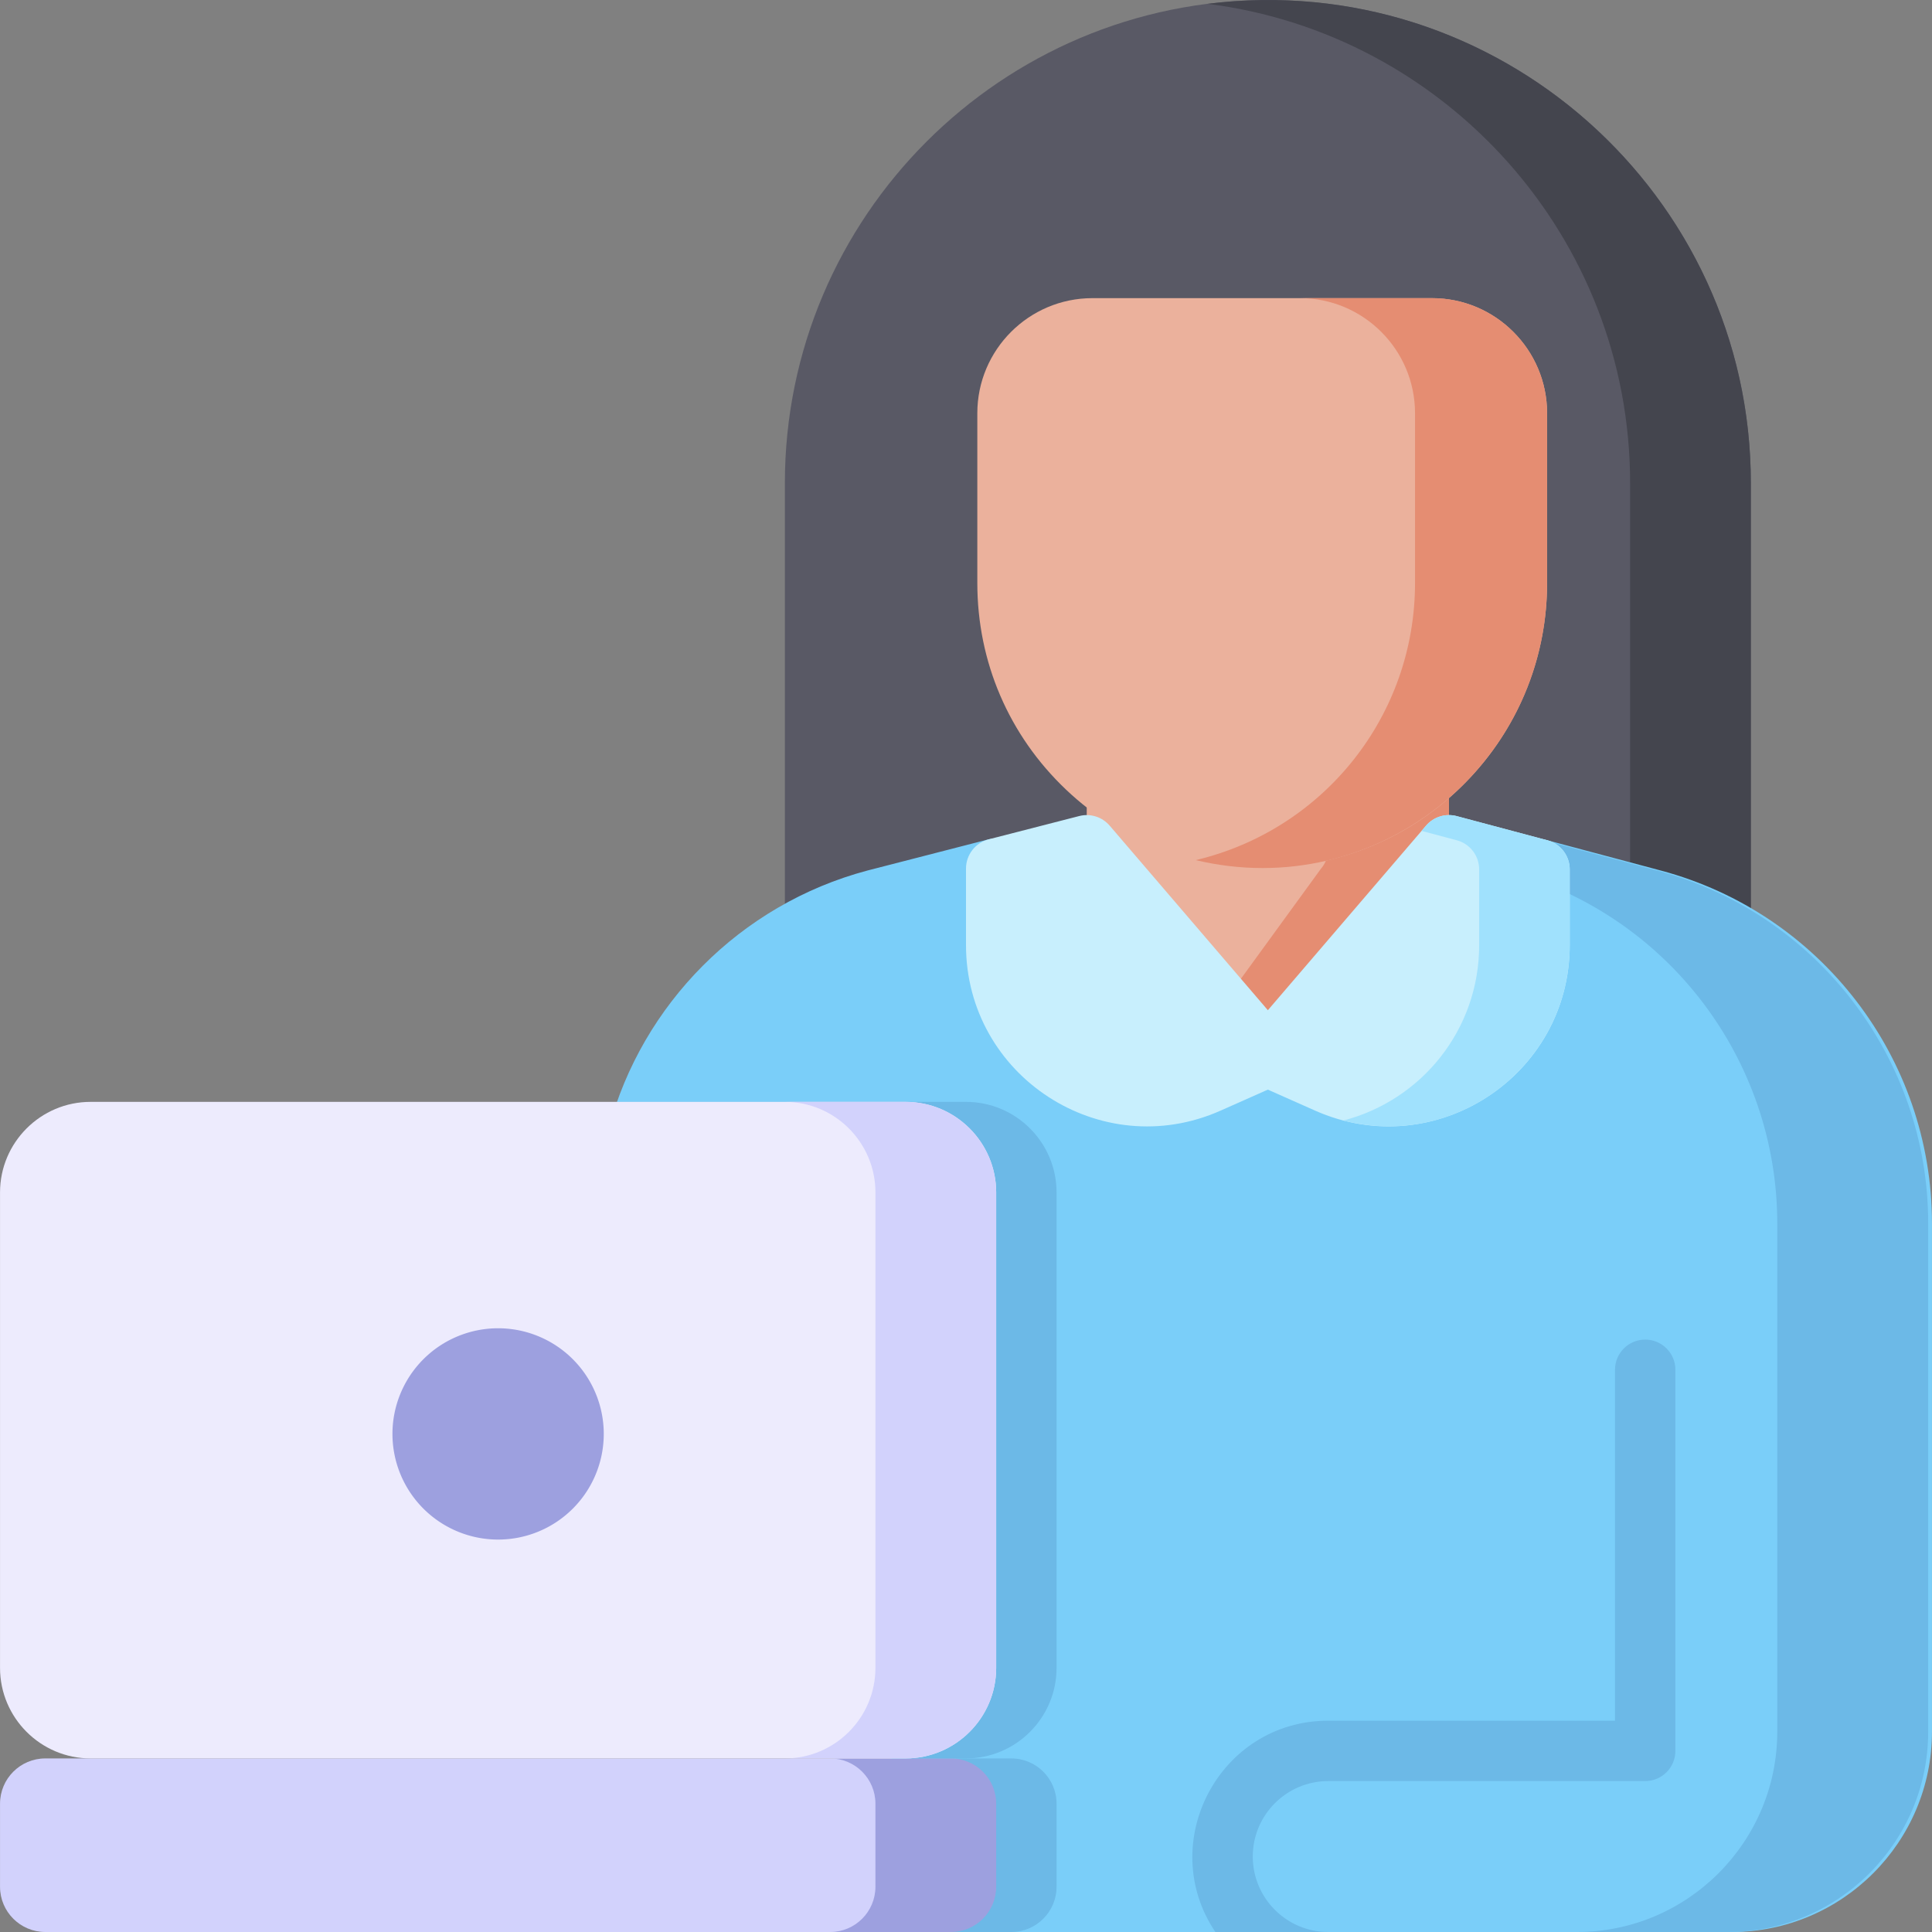 <svg xmlns="http://www.w3.org/2000/svg" viewBox="0.0 0.0 200.0 200.0" height="200.0px" width="200.0px"><rect x="0.0" y="0.0" width="200.0" height="200.0" fill="#808080" stroke="none"/><path fill="#595965" fill-opacity="1.0"  filling="0" d="M181.247 50.004 L181.247 100.003 C181.247 101.729 179.849 103.128 178.122 103.128 L84.375 103.128 C82.649 103.128 81.25 101.729 81.25 100.003 L81.25 50.004 C81.25 22.435 103.679 0.006 131.249 0.006 C158.818 0.006 181.247 22.435 181.247 50.004 Z"></path>
<path fill="#44454e" fill-opacity="1.0"  filling="0" d="M124.999 0.396 C149.63 3.481 168.748 24.551 168.748 50.004 L168.748 100.003 C168.748 101.729 167.349 103.128 165.623 103.128 L178.122 103.128 C179.849 103.128 181.247 101.729 181.247 100.003 L181.247 50.004 C181.247 20.126 155.001 -3.361 124.999 0.396 Z"></path>
<path fill="#ebb19c" fill-opacity="1.0"  filling="0" d="M149.998 78.668 L149.998 87.894 C149.998 88.64 149.733 89.363 149.244 89.929 L133.62 111.413 C132.372 112.866 130.125 112.865 128.878 111.413 L113.253 89.538 C112.765 88.972 112.499 88.249 112.499 87.503 L112.499 79.468 C112.499 76.728 115.788 75.317 117.777 77.203 C122.116 81.328 124.675 83.597 130.663 83.597 C137.112 83.597 140.198 81.273 144.581 76.543 C146.516 74.461 149.998 75.837 149.998 78.668 Z"></path>
<path fill="#e58d72" fill-opacity="1.0"  filling="0" d="M144.581 76.543 C142.087 79.234 140.011 81.144 137.499 82.293 L137.499 87.894 C137.499 88.64 137.233 89.363 136.745 89.929 L125.034 106.031 L128.878 111.413 C130.126 112.866 132.373 112.865 133.62 111.413 L149.244 89.929 C149.733 89.363 149.998 88.64 149.998 87.894 L149.998 78.668 C149.998 75.836 146.515 74.461 144.581 76.543 Z"></path>
<path fill="#7acef9" fill-opacity="1.0"  filling="0" d="M199.997 126.643 L199.997 179.262 C199.997 190.696 190.692 200.0 179.259 200.0 L93.75 200.0 C92.023 200.0 90.625 198.602 90.625 196.875 C90.625 195.149 92.023 193.75 93.75 193.75 C95.473 193.75 96.875 192.348 96.875 190.625 L96.875 185.547 C96.875 183.825 95.473 182.422 93.75 182.422 C92.052 182.422 90.625 181.049 90.625 179.297 C90.625 177.571 92.023 176.173 93.75 176.173 C95.473 176.173 96.875 174.77 96.875 173.048 L96.875 123.83 C96.875 122.108 95.473 120.705 93.75 120.705 L66.048 120.705 C63.999 120.705 62.493 118.756 63.032 116.764 C66.461 104.031 76.577 93.64 89.781 90.12 L102.347 86.886 C104.325 86.381 106.25 87.875 106.25 89.913 L106.25 97.835 C106.25 106.904 115.584 112.922 123.827 109.257 L129.979 106.522 C130.788 106.163 131.71 106.163 132.518 106.522 L138.671 109.257 C146.922 112.926 156.248 106.893 156.248 97.835 L156.248 90.003 C156.248 87.964 158.188 86.453 160.178 86.984 L171.935 90.12 C188.458 94.527 199.997 109.546 199.997 126.643 Z"></path>
<path fill="#6cb9e7" fill-opacity="1.0"  filling="0" d="M171.545 90.12 L159.787 86.984 C157.915 86.485 155.858 87.803 155.858 90.104 C172.65 94.588 183.982 109.727 183.982 126.643 L183.982 179.262 C183.982 190.696 174.677 200.0 163.244 200.0 L178.869 200.0 C190.302 200.0 199.606 190.696 199.606 179.262 L199.606 126.643 C199.606 109.546 188.068 94.527 171.545 90.12 Z"></path>
<path fill="#6cb9e7" fill-opacity="1.0"  filling="0" d="M173.435 141.799 L173.435 181.251 C173.435 182.977 172.037 184.375 170.31 184.375 L137.499 184.375 C133.19 184.375 129.686 187.879 129.686 192.188 C129.686 196.496 133.19 200.0 137.499 200.0 L125.815 200.0 C119.617 190.792 126.202 178.126 137.499 178.126 L167.185 178.126 L167.185 141.799 C167.185 140.072 168.584 138.674 170.31 138.674 C172.037 138.674 173.435 140.072 173.435 141.799 Z"></path>
<path fill="#ebb19c" fill-opacity="1.0"  filling="0" d="M160.154 42.778 L160.154 60.356 C160.154 67.816 157.361 74.937 152.287 80.402 C141.154 92.428 122.283 93.077 110.347 81.734 C104.429 76.109 101.172 68.516 101.172 60.356 L101.172 42.778 C101.172 36.208 106.515 30.864 113.085 30.864 L148.241 30.864 C154.811 30.864 160.154 36.208 160.154 42.778 Z"></path>
<path fill="#e58d72" fill-opacity="1.0"  filling="0" d="M148.241 30.864 L134.569 30.864 C141.139 30.864 146.483 36.208 146.483 42.778 L146.483 60.356 C146.483 74.071 137.074 85.878 123.785 89.039 C142.389 93.479 160.154 79.343 160.154 60.356 L160.154 42.778 C160.154 36.208 154.811 30.864 148.241 30.864 Z"></path>
<path fill="#c8effd" fill-opacity="1.0"  filling="0" d="M132.518 112.233 L126.366 114.967 C113.96 120.488 100 111.386 100 97.835 L100 89.913 C100 88.488 100.965 87.242 102.347 86.886 L111.722 84.476 C112.874 84.179 114.097 84.566 114.87 85.468 L133.62 107.343 C134.973 108.916 134.442 111.375 132.518 112.233 Z"></path>
<path fill="#c8effd" fill-opacity="1.0"  filling="0" d="M162.498 90.003 L162.498 97.835 C162.498 111.41 148.512 120.477 136.132 114.967 L129.979 112.233 C128.054 111.374 127.527 108.915 128.878 107.343 L147.627 85.468 C148.409 84.558 149.643 84.175 150.803 84.484 L160.178 86.984 C161.545 87.347 162.498 88.589 162.498 90.003 Z"></path>
<path fill="#a0e1fd" fill-opacity="1.0"  filling="0" d="M160.178 86.984 L150.803 84.484 C149.643 84.175 148.409 84.558 147.627 85.468 L147.161 86.013 L150.803 86.984 C152.17 87.347 153.123 88.589 153.123 90.003 L153.123 97.835 C153.123 106.598 147.154 113.893 139.073 115.992 C150.868 119.046 162.498 110.141 162.498 97.835 L162.498 90.003 C162.498 88.589 161.545 87.347 160.178 86.984 Z"></path>
<path fill="#d2d2fc" fill-opacity="1.0"  filling="0" d="M103.125 186.719 L103.125 195.313 C103.125 197.901 101.026 200.0 98.437 200.0 L4.69 200.0 C2.102 200.0 0.003 197.901 0.003 195.313 L0.003 186.719 C0.003 184.131 2.102 182.032 4.69 182.032 L98.437 182.032 C101.026 182.032 103.125 184.13 103.125 186.719 Z"></path>
<path fill="#6cb9e7" fill-opacity="1.0"  filling="0" d="M109.375 186.719 L109.375 195.313 C109.375 197.902 107.277 200.0 104.687 200.0 L93.75 200.0 C92.023 200.0 90.625 198.602 90.625 196.875 C90.625 195.149 92.023 193.75 93.75 193.75 C95.473 193.75 96.875 192.348 96.875 190.625 L96.875 185.547 C96.875 183.825 95.473 182.422 93.75 182.422 C93.203 182.422 92.688 182.282 92.242 182.032 L104.687 182.032 C107.277 182.032 109.375 184.129 109.375 186.719 Z"></path>
<path fill="#9da0df" fill-opacity="1.0"  filling="0" d="M98.437 182.032 L85.938 182.032 C88.526 182.032 90.625 184.131 90.625 186.719 L90.625 195.313 C90.625 197.901 88.526 200.0 85.938 200.0 L98.437 200.0 C101.026 200.0 103.125 197.901 103.125 195.313 L103.125 186.719 C103.125 184.13 101.026 182.032 98.437 182.032 Z"></path>
<path fill="#6cb9e7" fill-opacity="1.0"  filling="0" d="M109.375 123.44 L109.375 172.657 C109.375 177.825 105.168 182.032 100 182.032 L92.242 182.032 C89.427 180.493 90.525 176.173 93.75 176.173 C95.473 176.173 96.875 174.77 96.875 173.048 L96.875 123.83 C96.875 122.108 95.473 120.705 93.75 120.705 L66.048 120.705 C63.999 120.705 62.493 118.756 63.032 116.764 C63.278 115.85 63.559 114.948 63.876 114.065 L100 114.065 C105.168 114.065 109.375 118.272 109.375 123.44 Z"></path>
<path fill="#edebfd" fill-opacity="1.0"  filling="0" d="M103.125 123.44 L103.125 172.657 C103.125 177.825 98.918 182.032 93.75 182.032 L9.377 182.032 C4.21 182.032 0.003 177.825 0.003 172.657 L0.003 123.44 C0.003 118.272 4.21 114.065 9.377 114.065 L93.75 114.065 C98.918 114.065 103.125 118.272 103.125 123.44 Z"></path>
<path fill="#d2d2fc" fill-opacity="1.0"  filling="0" d="M93.75 114.065 L81.25 114.065 C86.418 114.065 90.625 118.272 90.625 123.44 L90.625 172.657 C90.625 177.825 86.418 182.032 81.25 182.032 L93.75 182.032 C98.918 182.032 103.125 177.825 103.125 172.657 L103.125 123.44 C103.125 118.272 98.918 114.065 93.75 114.065 Z"></path>
<path fill="#9da0df" fill-opacity="1.0"  filling="0" d="M62.501 148.439 A10.937 10.937 0.0 1 1 40.627 148.439 A10.937 10.937 0.0 1 1 62.501 148.439 Z"></path></svg>